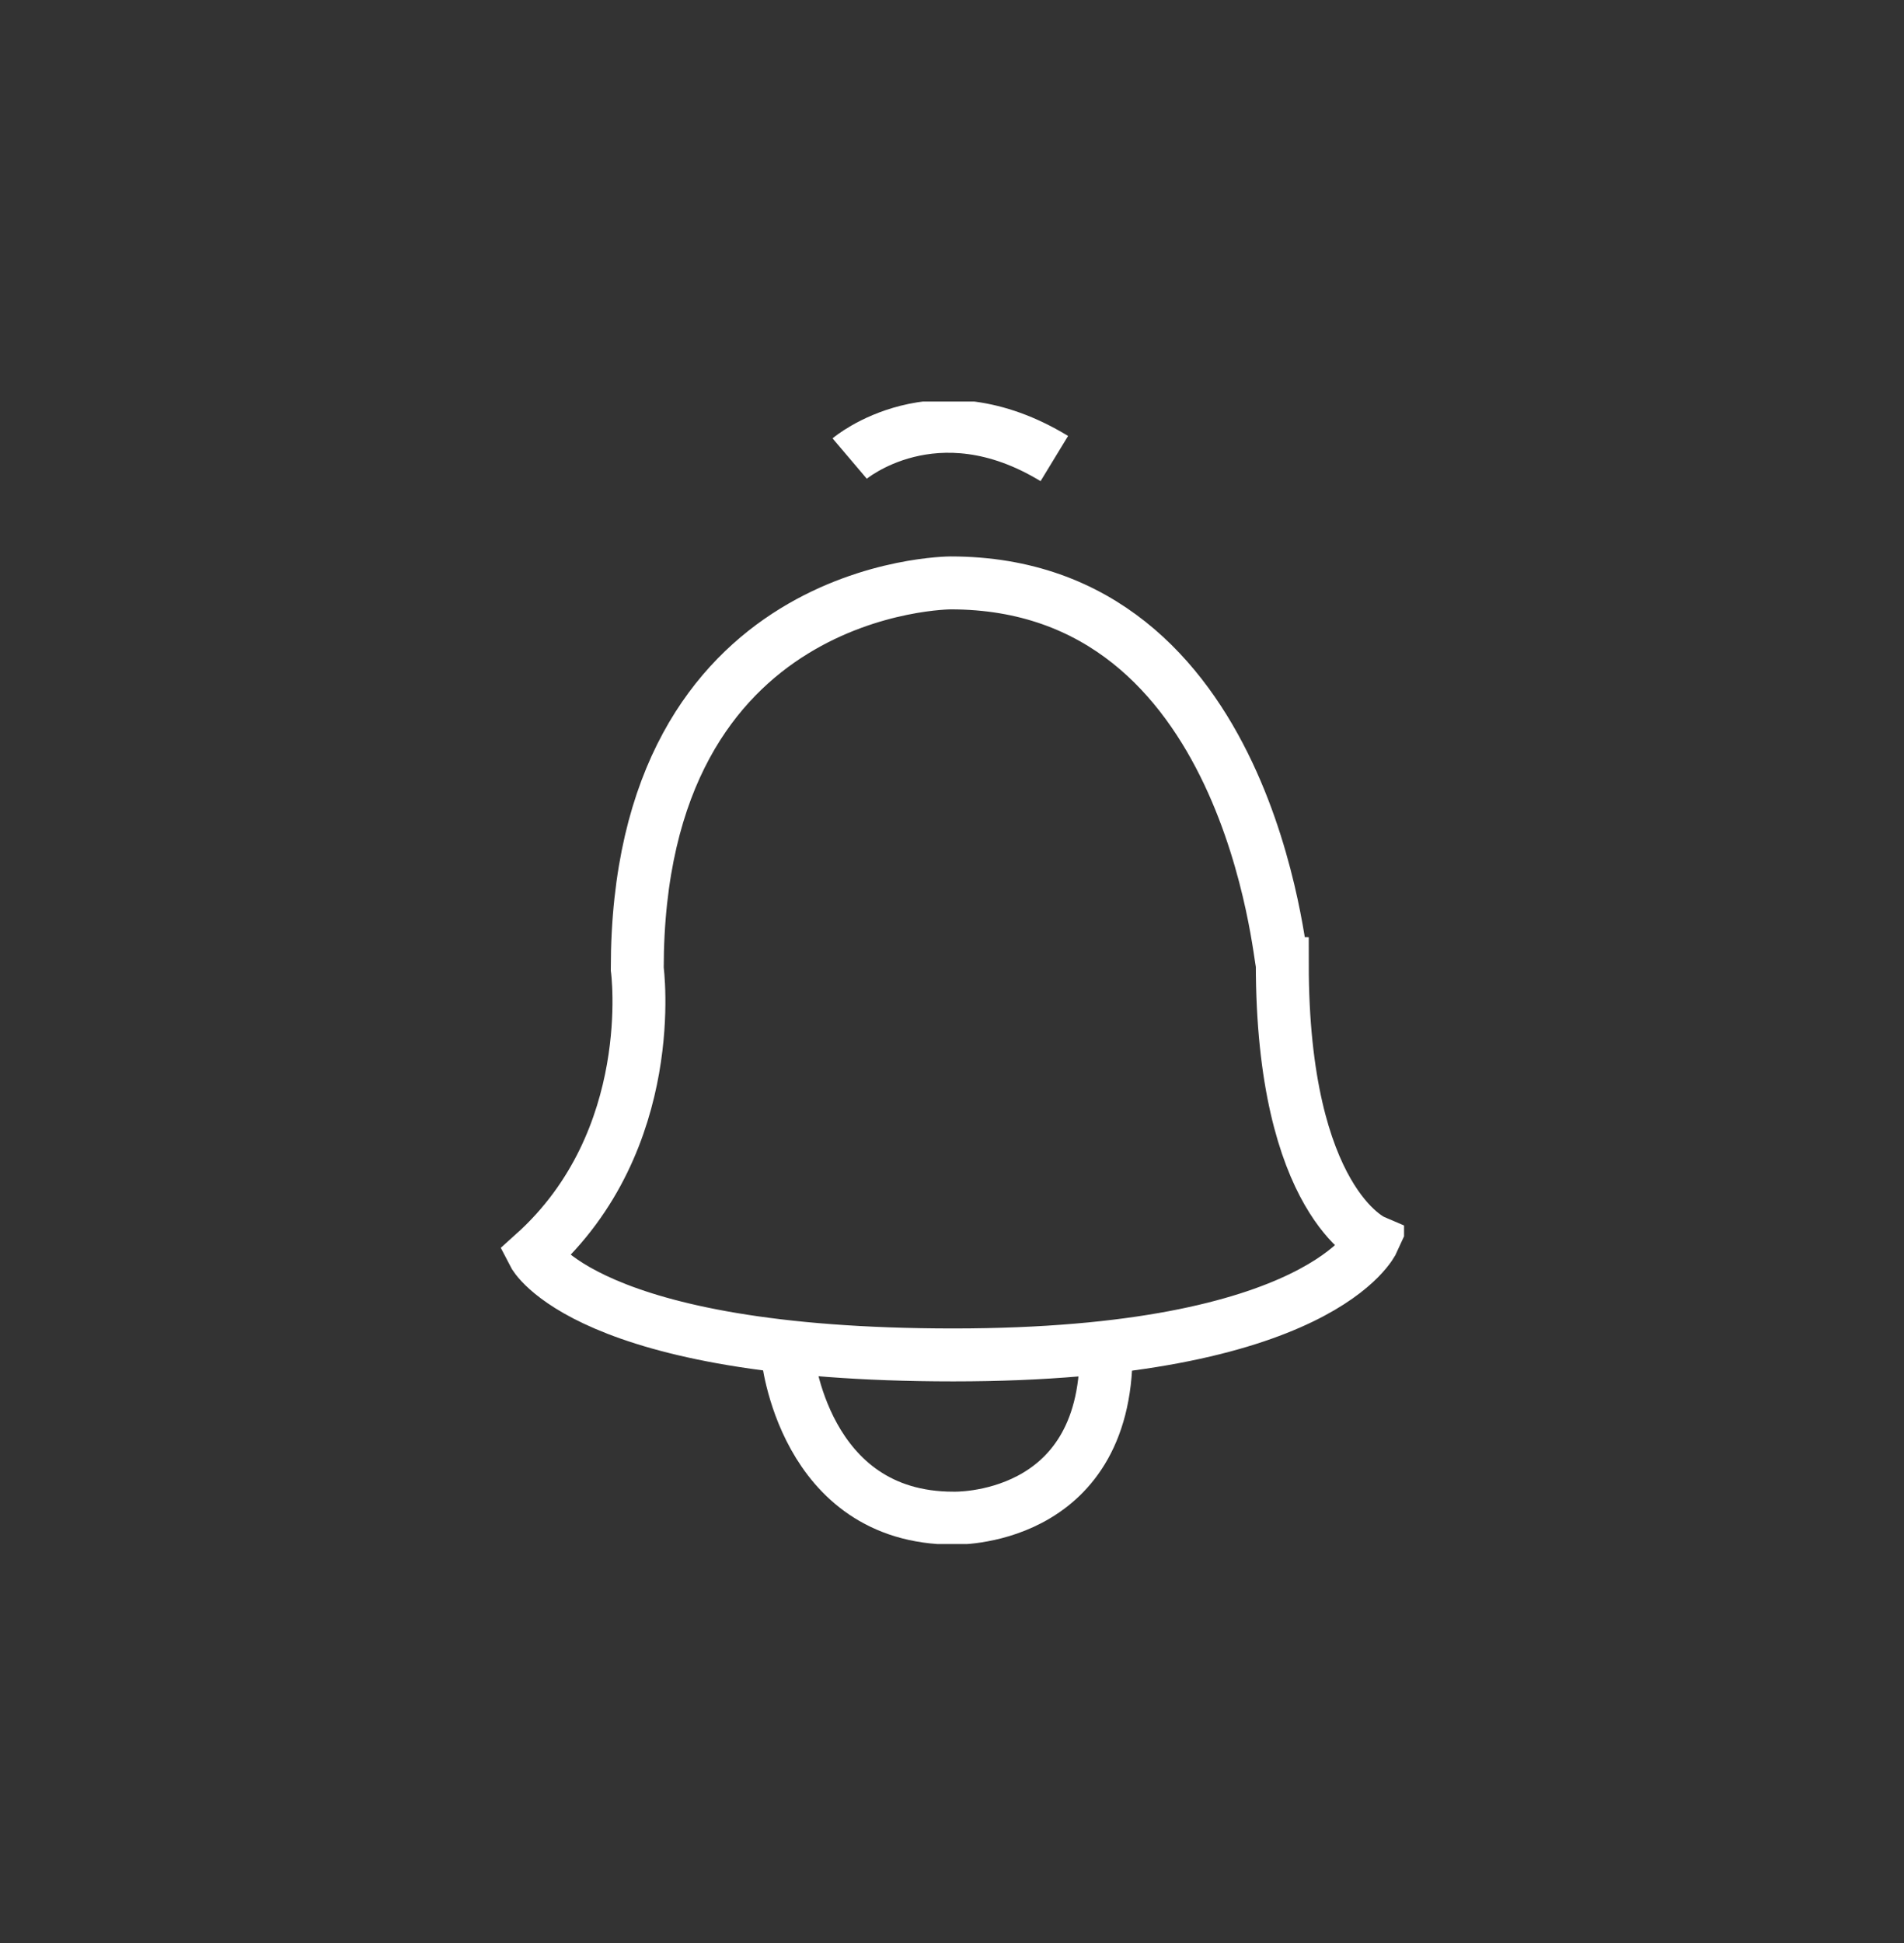 <?xml version="1.0" encoding="utf-8"?>
<!-- Generator: Adobe Illustrator 19.2.0, SVG Export Plug-In . SVG Version: 6.00 Build 0)  -->
<svg version="1.1" id="Layer_1" xmlns="http://www.w3.org/2000/svg" xmlns:xlink="http://www.w3.org/1999/xlink" x="0px" y="0px"
	 viewBox="0 0 73.5 75" style="enable-background:new 0 0 73.5 75;" xml:space="preserve">
<rect x="0" y="0" width="73.5" height="75" fill="#333333" stroke="none"/>
<style type="text/css">
	.st0{clip-path:url(#SVGID_2_);fill:none;stroke:#FFFFFF;stroke-width:2.043;}
</style>
<g>
	<defs>
		<rect id="SVGID_1_" x="19.2" y="15.5" width="35" height="44.1"/>
	</defs>
	<clipPath id="SVGID_2_">
		<use xlink:href="#SVGID_1_"  style="overflow:visible;"/>
	</clipPath>
	<path class="st0" d="M36.7,22.5c0,0-12.1,0-12.1,14.9c0,0,0.9,6.6-4,11c0,0,2,3.9,16.2,3.9s16.2-4.4,16.2-4.4s-3.5-1.5-3.5-10.7
		C49.4,37.2,48.3,22.5,36.7,22.5z"/>
	<path class="st0" d="M32.8,17.7c0,0,3.3-2.8,7.9,0"/>
	<path class="st0" d="M30.4,52.3c0,0,0.6,6.3,6.4,6.3c0,0,5.9,0.2,5.9-6.4"/>
</g>
</svg>
